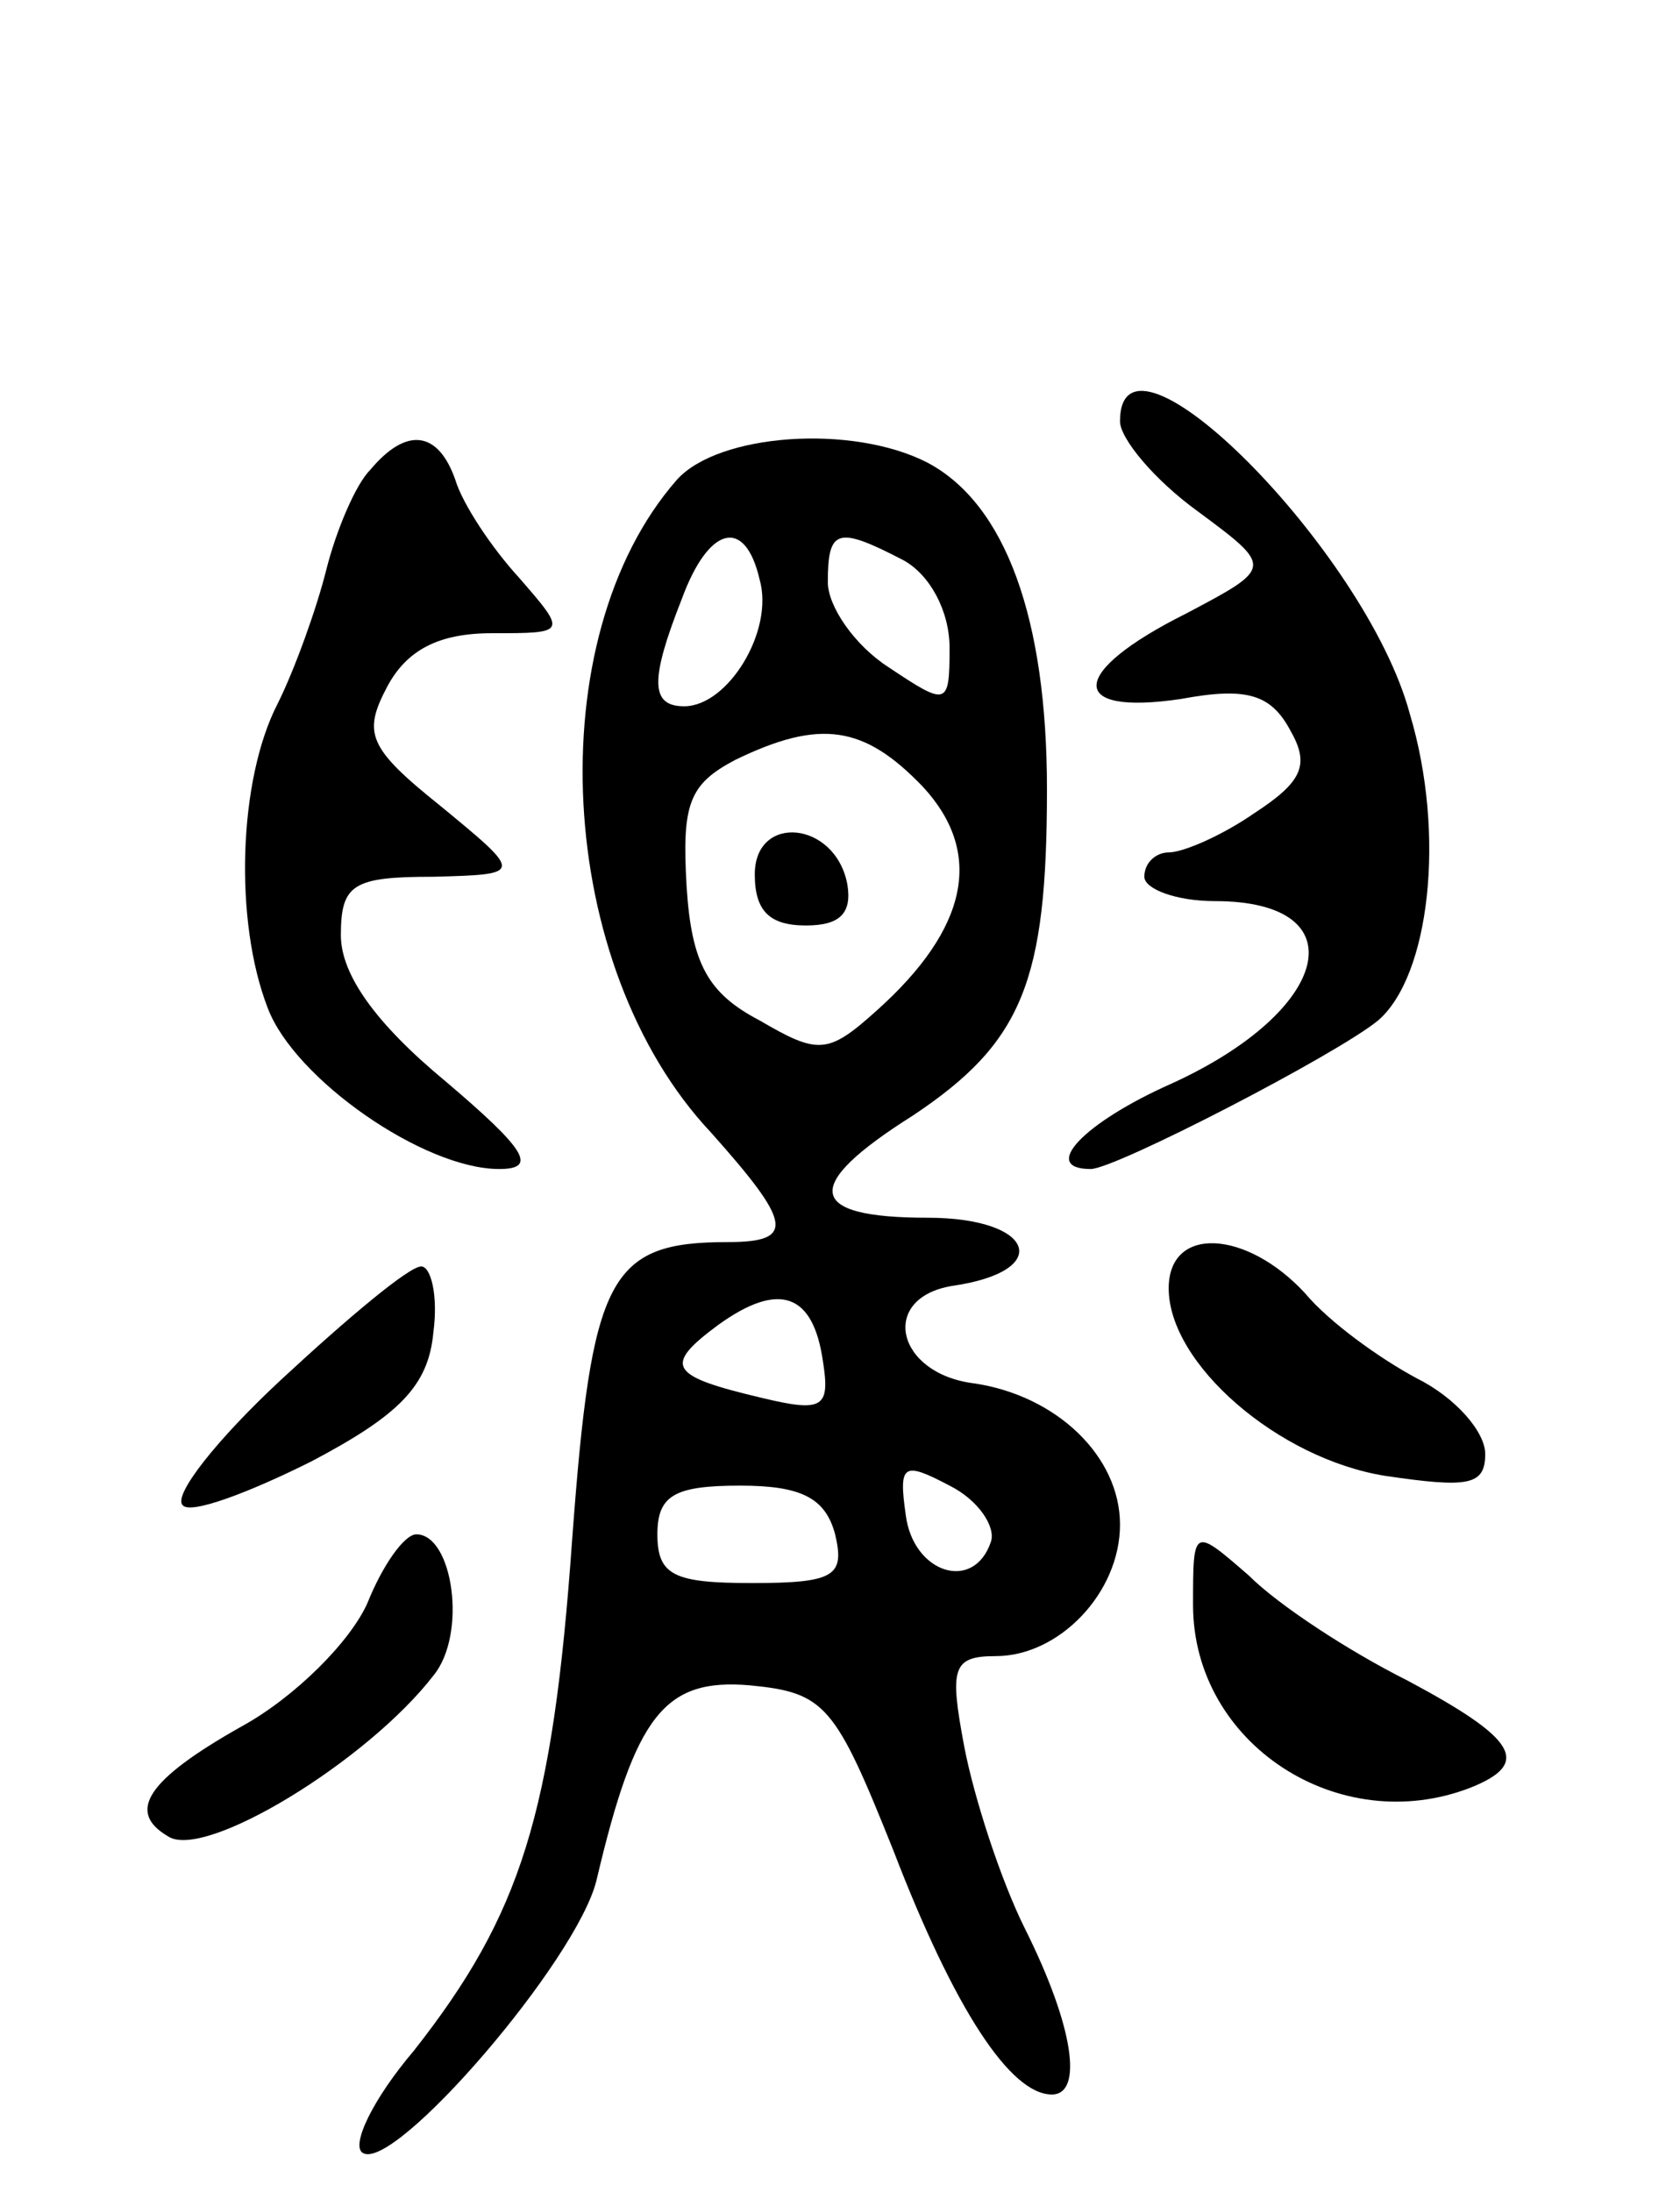 <svg version="1.0" xmlns="http://www.w3.org/2000/svg"
 width="69pt" height="90pt" viewBox="0 0 69 90"
 preserveAspectRatio="xMidYMid meet">
<g transform="translate(0,90) scale(0.1,-0.1)"
fill="#000000" stroke="none">
<path d="M460 727 c0 -7 14 -24 32 -37 31 -23 31 -23 -5 -42 -48 -24 -49 -42
-2 -35 27 5 37 2 45 -13 8 -14 5 -21 -15 -34 -13 -9 -29 -16 -35 -16 -5 0 -10
-4 -10 -10 0 -5 13 -10 29 -10 59 0 48 -45 -18 -75 -36 -16 -54 -35 -33 -35
10 0 101 47 118 61 21 18 28 76 13 126 -18 67 -119 168 -119 120z"/>
<path d="M152 707 c-6 -6 -14 -25 -18 -41 -4 -16 -13 -41 -20 -55 -16 -31 -18
-89 -4 -125 11 -29 64 -66 95 -66 16 0 11 8 -22 36 -29 24 -43 44 -43 60 0 21
5 24 38 24 37 1 37 1 3 29 -30 24 -32 30 -22 49 8 15 21 22 43 22 31 0 31 0
11 23 -11 12 -23 30 -26 40 -7 20 -20 22 -35 4z"/>
<path d="M278 703 c-57 -65 -50 -200 14 -268 33 -37 35 -45 7 -45 -49 0 -56
-14 -64 -122 -8 -113 -21 -154 -65 -210 -17 -20 -26 -39 -21 -42 13 -8 88 79
96 112 16 68 28 83 63 80 31 -3 35 -8 59 -68 25 -65 48 -100 65 -100 13 0 9
28 -11 68 -10 20 -21 54 -25 75 -6 32 -5 37 13 37 26 0 51 26 51 54 0 28 -26
53 -60 58 -32 4 -39 35 -9 40 42 6 34 28 -10 28 -50 0 -52 13 -6 42 45 30 55
55 55 134 0 70 -17 117 -49 134 -31 16 -86 12 -103 -7z m34 -41 c6 -21 -13
-52 -31 -52 -14 0 -14 11 -1 44 11 30 26 34 32 8z m59 8 c11 -6 19 -21 19 -36
0 -24 -1 -24 -25 -8 -14 9 -25 25 -25 35 0 22 4 23 31 9z m8 -93 c25 -27 19
-58 -19 -92 -20 -18 -24 -18 -48 -4 -21 11 -28 23 -30 55 -2 34 1 42 20 52 35
17 53 14 77 -11z m-41 -236 c3 -19 0 -21 -25 -15 -38 9 -41 13 -18 30 25 18
39 13 43 -15z m69 -74 c-7 -21 -32 -13 -35 11 -3 21 -1 22 18 12 12 -6 19 -17
17 -23z m-64 3 c4 -17 0 -20 -34 -20 -32 0 -39 3 -39 20 0 16 7 20 34 20 25 0
35 -5 39 -20z"/>
<path d="M310 541 c0 -15 6 -21 21 -21 14 0 19 5 17 17 -5 26 -38 29 -38 4z"/>
<path d="M480 371 c0 -31 45 -70 89 -77 34 -5 41 -4 41 9 0 9 -12 23 -28 31
-15 8 -36 23 -46 35 -24 26 -56 28 -56 2z"/>
<path d="M116 334 c-27 -25 -45 -48 -41 -52 3 -4 27 5 53 18 36 19 48 31 50
53 2 15 -1 27 -5 27 -5 0 -30 -21 -57 -46z"/>
<path d="M151 242 c-7 -16 -30 -39 -52 -51 -39 -22 -47 -35 -30 -45 15 -10 82
31 109 66 14 17 8 58 -7 58 -5 0 -14 -13 -20 -28z"/>
<path d="M490 241 c0 -57 60 -96 114 -75 25 10 19 20 -26 44 -24 12 -53 31
-65 43 -23 20 -23 20 -23 -12z"/>
</g>
</svg>
